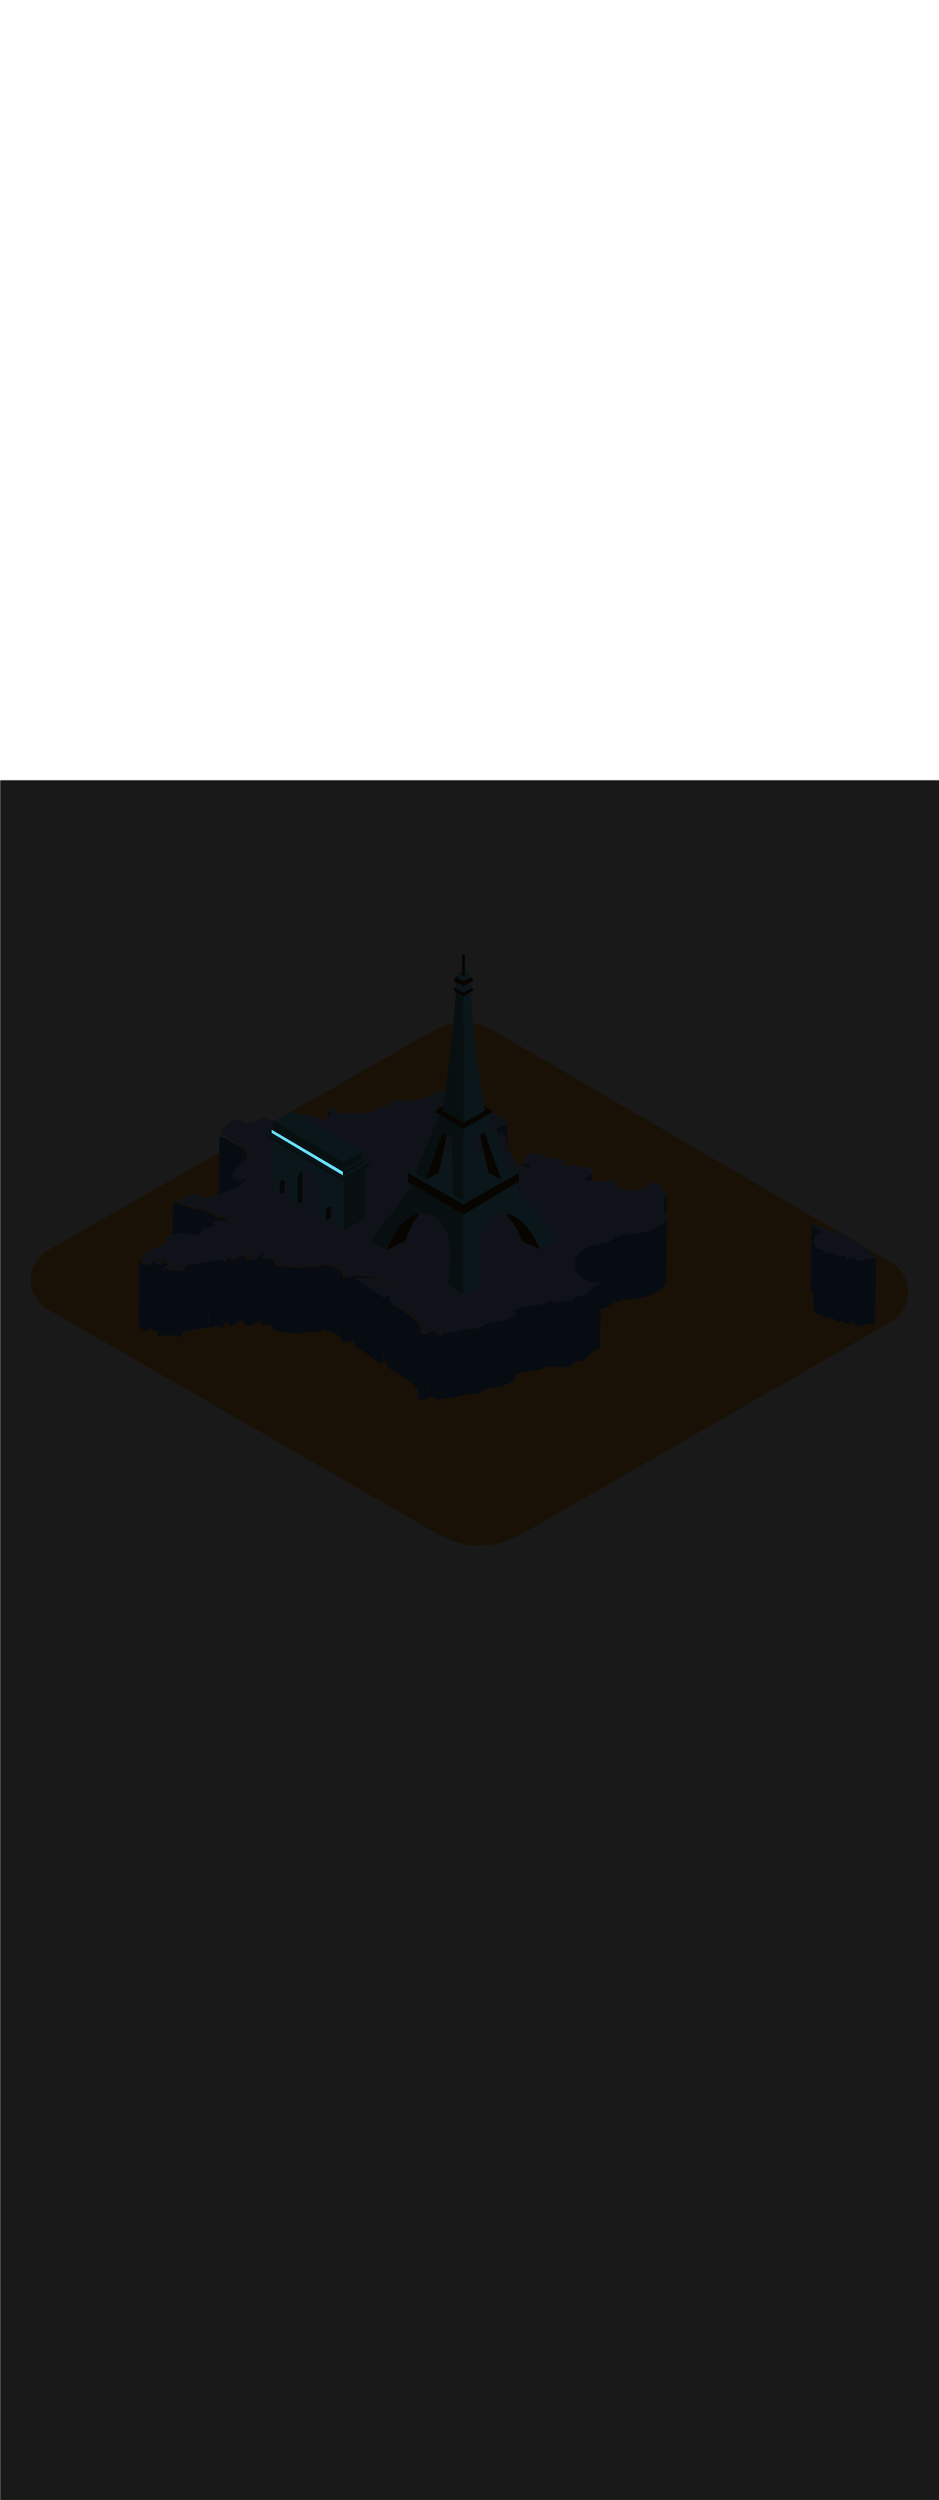 <ns0:svg xmlns:ns0="http://www.w3.org/2000/svg" version="1.1" id="Layer_1" x="0px" y="0px" viewBox="0 0 500 500" style="width: 188px;" xml:space="preserve" data-imageid="paris-93" imageName="Paris" class="illustrations_image"><ns0:defs><ns0:mask id="spotlight-mask"><ns0:rect x="0" y="0" width="100%" height="100%" fill="white" opacity="0.9" /><ns0:polygon style="fill:#68E1FD;" points="144.7,186.1 144.7,187.7 182.6,210.3 182.6,208.4  " fill="black" /><ns0:polygon style="fill:#68E1FD" points="144.7,186.1 144.7,187.7 182.6,210.3 182.6,208.4  " fill="black" /></ns0:mask></ns0:defs><ns0:style type="text/css">
	.st0_paris-93{fill:#FBB03B;}
	.st1_paris-93{fill:#4378C4;}
	.st2_paris-93{fill:#9AC0FF;}
	.st3_paris-93{fill:#4D3706;}
	.st4_paris-93{fill:#68E1FD;}
	.st5_paris-93{opacity:0.51;}
	.st6_paris-93{fill:#344E4F;}
	.st7_paris-93{opacity:0.51;fill:#344E4F;enable-background:new    ;}
</ns0:style>
<ns0:path id="field_paris-93" class="st0_paris-93" d="M25.7,250l204.9-116.6c10.2-5.8,22.7-5.7,32.8,0.2l211.1,123c8.7,5.1,11.7,16.2,6.6,25&#10;&#09;c-1.6,2.8-3.9,5.1-6.7,6.7l-197,113.1c-13.6,7.8-30.3,7.8-43.9,0L25.6,281.7c-8.8-5-11.8-16.1-6.8-24.9&#10;&#09;C20.5,254,22.8,251.6,25.7,250z" />
<ns0:g id="map_paris-93">
	<ns0:path class="st1_paris-93" d="M87.8,246.4l-0.4,34.8c0-0.5-0.4-0.9-0.5-1.2c0-0.1,0-0.1,0-0.2l0.5-34.8c0,0.1,0,0.1,0,0.2&#10;&#09;&#09;C87.4,245.6,87.8,246,87.8,246.4z" />
	<ns0:path class="st1_paris-93" d="M84.2,283.4l0.4-34.8c0,0.2,0.2,0.4,0.6,0.5l-0.4,34.8C84.4,283.7,84.2,283.5,84.2,283.4z" />
	<ns0:path class="st1_paris-93" d="M86.9,255.8l-0.4,34.8c-1.2-0.3-2.4-0.2-3.5,0.3l0.5-34.8C84.6,255.6,85.8,255.5,86.9,255.8z" />
	<ns0:path class="st1_paris-93" d="M83.4,256.1L83,290.9c-0.2,0.1-0.8-0.3-1-0.4l0.5-34.8C82.7,255.8,83.2,256.2,83.4,256.1z" />
	<ns0:path class="st1_paris-93" d="M89.3,258.1l-0.4,34.8c0-0.2-0.1-0.3-0.2-0.4c-0.9-0.6-2-0.7-3.1-0.5l0.5-34.8c1.1-0.3,2.2-0.1,3.1,0.5&#10;&#09;&#09;C89.2,257.8,89.3,257.9,89.3,258.1z" />
	<ns0:path class="st1_paris-93" d="M84.2,293.1l0.4-34.8c0-0.4,0.4-0.7,1.2-1.1L85.5,292C84.6,292.4,84.2,292.7,84.2,293.1z" />
	<ns0:path class="st1_paris-93" d="M82.5,255.6L82,290.4c-1.3,0.7-2.6,1.7-3.7,2.7l0.4-34.8C79.9,257.3,81.1,256.4,82.5,255.6z" />
	<ns0:path class="st1_paris-93" d="M73.7,290.2l0.4-34.8c0,0.2,0.1,0.5,0.3,0.6c1.2,1.1,2.7,1.9,4.4,2.3l-0.5,34.8c-1.6-0.4-3.1-1.1-4.3-2.2&#10;&#09;&#09;C73.8,290.7,73.7,290.5,73.7,290.2z" />
	<ns0:path class="st1_paris-93" d="M84.8,258.7l-0.4,34.8c-1.3,0-2.6-0.4-3.6-1.2l0.5-34.8C82.3,258.3,83.5,258.7,84.8,258.7z" />
	<ns0:path class="st1_paris-93" d="M431.6,271.7l0.5-34.8c0,0.2,0.3,0.5,1,0.9c1.7,1,3.4,1.8,5.2,2.4l-0.4,34.7c-1.8-0.7-3.5-1.5-5.2-2.5&#10;&#09;&#09;C431.9,272.2,431.6,271.9,431.6,271.7z" />
	<ns0:path class="st1_paris-93" d="M433.1,280.3l0.5-34.8c0,1.4,1.1,3,2.2,4.2l-0.5,34.8C434.2,283.3,433.1,281.8,433.1,280.3z" />
	<ns0:path class="st1_paris-93" d="M438.6,250.6l-0.5,34.8c0-0.1,0-0.3-0.1-0.4c-0.3-0.6-1.9-0.9-2.8-0.5l0.5-34.8c0.9-0.4,2.5-0.1,2.8,0.5&#10;&#09;&#09;C438.6,250.4,438.6,250.5,438.6,250.6z" />
	<ns0:path class="st1_paris-93" d="M463.4,251l-0.5,34.8l0,0L463.4,251z" />
	<ns0:path class="st1_paris-93" d="M449,253l-0.5,34.8c-0.3,0-0.7,0.1-1,0.2l0.5-34.8C448.3,253.1,448.7,253,449,253z" />
	<ns0:path class="st1_paris-93" d="M438.1,285.6l0.5-34.8c0,0.2,0.1,0.5,0.3,0.6c1.1,0.6,2.8-0.4,4-0.1c1.5,0.3,1.3,1,2.5,1.6&#10;&#09;&#09;c0.9,0.4,1.8,0.6,2.8,0.4l-0.5,34.7c-0.9,0.2-1.9,0-2.8-0.4c-1-0.6-0.9-1.2-2.5-1.6c-1.2-0.2-2.9,0.8-4,0.1&#10;&#09;&#09;C438.3,286.1,438.1,285.8,438.1,285.6z" />
	<ns0:path class="st1_paris-93" d="M466.5,254.1l-0.5,34.8c0,0.2-0.1,0.3-0.3,0.4c-0.2,0.1-0.4,0.2-0.6,0.2l0.5-34.8c0.2,0,0.4-0.1,0.6-0.2&#10;&#09;&#09;C466.4,254.3,466.5,254.2,466.5,254.1z" />
	<ns0:path class="st1_paris-93" d="M451.1,254.8l-0.5,34.8c-0.4-0.3-0.4-0.7-0.6-1.1c-0.3-0.5-0.9-0.8-1.5-0.7l0.5-34.8c0.6-0.1,1.2,0.2,1.5,0.7&#10;&#09;&#09;C450.8,254.1,450.8,254.5,451.1,254.8z" />
	<ns0:path class="st1_paris-93" d="M455.8,253.6l-0.5,34.8l-4.7,1.1l0.5-34.8L455.8,253.6z" />
	<ns0:path class="st1_paris-93" d="M455.2,290l0.5-34.8c0,0.1,0,0.2,0.1,0.3l-0.5,34.8C455.3,290.2,455.2,290.1,455.2,290z" />
	<ns0:path class="st2_paris-93" d="M432.2,236.7c1-0.2,2-0.2,2.9,0.1c1.6,0.4,3.1,1.1,4.5,1.9c2.9,1.5,6.7,2.2,10.1,3.3c1.7,0.6,3.3,1.4,4.7,2.6&#10;&#09;&#09;c1.5,1.3,3.1,2.4,4.8,3.3c1.9,0.9,4.2,1.9,4.1,3.2c0,0.6,4.3,2.7,2.9,3.3c-0.2,0.1-0.4,0.2-0.6,0.2c-0.5,0-1,0-1.5,0&#10;&#09;&#09;c-2.5-0.1-4.5,1.1-7.1,1.2c-0.4,0-0.8,0-1.2-0.2c-0.1-0.1-0.2-0.3-0.1-0.4c0-0.5,0.1-1,0.1-1.5l-4.7,1.2c-0.4-0.3-0.4-0.7-0.6-1.1&#10;&#09;&#09;c-0.3-0.5-0.9-0.8-1.5-0.7c-0.3,0.1-0.7,0.1-1,0.2c-0.9,0.2-1.9,0-2.7-0.4c-1-0.6-0.9-1.2-2.5-1.6c-1.2-0.2-2.9,0.8-4,0.1&#10;&#09;&#09;c-0.5-0.3-0.2-0.8-0.4-1.1c-0.3-0.6-1.9-0.9-2.8-0.5c-1.2-1.4-2.4-3-2.2-4.5c0.1-0.9,0.9-3.5,2.1-4.1l0.2-0.1&#10;&#09;&#09;c0.8-0.3,1.6-0.6,2.5-0.8c-1.8-0.7-3.5-1.5-5.2-2.4C432,237.2,431.9,236.9,432.2,236.7z" />
	<ns0:path class="st1_paris-93" d="M465.6,254.6l-0.5,34.8c-0.5,0-1,0-1.5,0c-2.5-0.1-4.5,1.1-7.1,1.2c-0.4,0.1-0.8,0-1.2-0.2l0.5-34.8&#10;&#09;&#09;c0.4,0.2,0.8,0.3,1.2,0.2c2.5-0.1,4.5-1.2,7.1-1.2C464.6,254.6,465.1,254.6,465.6,254.6z" />
	<ns0:path class="st1_paris-93" d="M175.8,178l-0.4,34.8c0-0.7-0.3-1.3-0.8-1.8c-0.3-0.2-0.4-0.5-0.5-0.9l0.5-34.8c0.1,0.3,0.2,0.7,0.5,0.9&#10;&#09;&#09;C175.5,176.7,175.7,177.3,175.8,178z" />
	<ns0:path class="st1_paris-93" d="M270.3,182.6l-0.5,34.8c0,0.4-0.3,0.7-0.9,0.9c-0.6,0.3-1.3,0.5-2,0.7c-0.7,0.2-1.4,0.4-2.1,0.8&#10;&#09;&#09;c-0.6,0.3-1,0.7-1,1.2l0.5-34.8c0-0.5,0.4-0.9,1-1.2c0.7-0.3,1.4-0.5,2.1-0.7c0.7-0.2,1.4-0.4,2-0.7&#10;&#09;&#09;C270,183.3,270.3,183,270.3,182.6z" />
	<ns0:path class="st1_paris-93" d="M116.5,222.6l0.5-34.8c0,0.4,0.1,0.9,0.1,1.4l-0.4,34.8C116.6,223.5,116.5,223.1,116.5,222.6z" />
	<ns0:path class="st1_paris-93" d="M269.5,192.6l-0.5,34.8c0,0.5-0.1,0.9-0.2,1.4c0,0.2-0.1,0.3-0.1,0.5l0.5-34.8c0-0.2,0-0.3,0.1-0.5&#10;&#09;&#09;C269.4,193.6,269.5,193.1,269.5,192.6z" />
	<ns0:path class="st1_paris-93" d="M116.5,224.1l0.4-34.8c0,0.1,0.2,0.2,0.4,0.3c5.7,1.4,7.1,4.7,12.2,6.2l-0.4,34.8c-5.1-1.5-6.6-4.8-12.2-6.2&#10;&#09;&#09;C116.7,224.3,116.5,224.2,116.5,224.1z" />
	<ns0:path class="st1_paris-93" d="M131.4,200.2L131,235c0-0.1,0-0.3,0-0.4c-0.4-1.4-1-2.7-1.7-4l0.4-34.8c0.7,1.3,1.3,2.6,1.7,3.9&#10;&#09;&#09;C131.4,199.9,131.4,200.1,131.4,200.2z" />
	<ns0:path class="st1_paris-93" d="M299.8,202.7l-0.5,34.8c0,0.5-0.6,1.1-0.6,1.6l0.5-34.8C299.2,203.8,299.8,203.2,299.8,202.7z" />
	<ns0:path class="st1_paris-93" d="M282.5,205.7l-0.5,34.8c0-0.2-0.2-0.5-0.8-0.9c-0.6-0.3-1.1-0.6-1.7-0.8c-0.6-0.3-0.9-0.9-0.9-1.5l0.5-34.8&#10;&#09;&#09;c0,0.6,0.3,1.2,0.9,1.5c0.6,0.2,1.2,0.5,1.7,0.8C282.3,205.2,282.5,205.5,282.5,205.7z" />
	<ns0:path class="st1_paris-93" d="M315.4,208.5l-0.5,34.8c0,1.8-3.5,2.3-3.8,3.7v0.1l0.5-34.8v-0.1C311.8,210.9,315.3,210.3,315.4,208.5z" />
	<ns0:path class="st1_paris-93" d="M130,212.5l-0.5,34.8c-0.6,0.1-0.9,0.2-1.3,0.3l0.4-34.8C129.1,212.6,129.6,212.5,130,212.5z" />
	<ns0:path class="st1_paris-93" d="M122.4,245.7l0.4-34.8c0.2,1,1,1.8,2,2.2c1.3,0.3,2.6,0.2,3.8-0.3l-0.4,34.8c-1.2,0.5-2.6,0.7-3.8,0.3&#10;&#09;&#09;C123.4,247.5,122.7,246.7,122.4,245.7z" />
	<ns0:path class="st1_paris-93" d="M110.4,257.8l0.4-34.8c0,0.1,0.1,0.3,0.3,0.4l-0.4,34.8C110.5,258.1,110.4,257.9,110.4,257.8z" />
	<ns0:path class="st1_paris-93" d="M352.6,262.3l0.5-34.8c0.1-2.9,0.7-5.7,1.9-8.3l-0.4,34.8C353.3,256.6,352.6,259.4,352.6,262.3z" />
	<ns0:path class="st1_paris-93" d="M120.6,233.3l-0.5,34.8c-1.2-0.3-2.4-0.4-3.7-0.6c-0.7-0.1-1.3-0.2-1.9-0.4c-0.5-0.3-0.9-0.6-1.3-1&#10;&#09;&#09;c-0.6-0.5-1.3-0.8-2-1.1c-4.5-2.3-9.4-2.1-14.1-3.9c-1.7-0.6-2.9-1.7-5.6-1.5l0.5-34.7c2.7-0.2,3.8,0.9,5.6,1.5&#10;&#09;&#09;c4.7,1.7,9.6,1.6,14.1,3.9c0.7,0.3,1.4,0.7,2,1.1c0.4,0.4,0.8,0.7,1.3,1c0.6,0.2,1.3,0.4,1.9,0.4&#10;&#09;&#09;C118.2,232.9,119.4,233.1,120.6,233.3z" />
	<ns0:path class="st1_paris-93" d="M112.1,271.2l0.4-34.8c0,0.1,0,0.1,0,0.2c0.2,0.4,0.7,0.7,1.2,1.1l-0.4,34.8c-0.6-0.3-1.1-0.7-1.2-1.1&#10;&#09;&#09;C112.1,271.3,112.1,271.2,112.1,271.2z" />
	<ns0:path class="st1_paris-93" d="M328.3,241.3l-0.5,34.8c0-0.1-0.1-0.3-0.2-0.4l0.5-34.8C328.2,241,328.3,241.1,328.3,241.3z" />
	<ns0:path class="st1_paris-93" d="M328.1,241l-0.4,34.8c0,0.7-3.2,3.9-3.9,4.4l0.5-34.8C325,244.9,328.1,241.7,328.1,241z" />
	<ns0:path class="st1_paris-93" d="M327.5,277.1l0.5-34.8c0,0.3,0.2,0.6,0.7,0.7l-0.5,34.8C327.7,277.7,327.5,277.4,327.5,277.1z" />
	<ns0:path class="st1_paris-93" d="M355.2,232.4l-0.5,34.8c0,1.8-4.1,4.7-5.4,5.5c-0.4,0.2-0.8,0.5-1.2,0.7c-0.8,0.4-1.6,0.7-2.5,0.9&#10;&#09;&#09;c-3.3,1-6.7,1.7-10.2,2.1c-1.7,0.1-3.7-0.2-4.9,0.4c-0.5,0.2-0.9,0.6-1.3,0.8c-0.3,0.2-0.8,0.2-1.1,0.2l0.5-34.8&#10;&#09;&#09;c0.4,0.1,0.8,0,1.1-0.2c0.5-0.2,0.9-0.6,1.3-0.8c1.2-0.6,3.2-0.3,4.9-0.4c3.4-0.4,6.8-1.1,10.2-2.1c0.8-0.2,1.7-0.5,2.5-0.9&#10;&#09;&#09;c0.4-0.2,0.8-0.4,1.2-0.7C351.1,237.2,355.1,234.2,355.2,232.4z" />
	<ns0:path class="st1_paris-93" d="M123.4,254.1l-0.4,34.8c0-0.2-0.1-0.4-0.2-0.5l0.5-34.8C123.4,253.8,123.4,253.9,123.4,254.1z" />
	<ns0:path class="st1_paris-93" d="M142.1,251.7l-0.4,34.8c-1.1-0.1-2.1,0.1-3.1,0.6c-0.4,0.2-0.7,0.4-1,0.6c-0.7,0.7-1.6,1.4-2.4,1.9l0.4-34.8&#10;&#09;&#09;c0.9-0.5,1.7-1.2,2.4-1.9c0.3-0.2,0.6-0.5,1-0.6C140,251.8,141.1,251.6,142.1,251.7z" />
	<ns0:path class="st1_paris-93" d="M135.6,254.8l-0.4,34.8c-1.7,0.7-4.1,0.7-4.8-0.1c-0.4-0.5,0-1.2-0.8-1.6c-0.8-0.3-1.7-0.2-2.5,0.1l0.4-34.8&#10;&#09;&#09;c0.8-0.3,1.7-0.3,2.4-0.1c0.8,0.4,0.4,1.1,0.9,1.6C131.5,255.5,133.9,255.5,135.6,254.8z" />
	<ns0:path class="st1_paris-93" d="M127.5,253.2L127,288c-0.4,0.2-0.9,0.5-1.2,0.9c-0.4,0.3-0.8,0.6-1.2,0.9c-0.8,0.4-1.8,0.5-2.7,0.2l0.4-34.8&#10;&#09;&#09;c0.9,0.2,1.9,0.2,2.7-0.2c0.4-0.2,0.9-0.5,1.2-0.9C126.6,253.7,127,253.4,127.5,253.2z" />
	<ns0:path class="st1_paris-93" d="M305.2,292.8l0.5-34.8c-0.1-3.9,2.2-7.5,5.9-8.9c1.2-0.6,2.4-1.1,3.7-1.5c2.8-0.9,6.1-0.8,9-2.2l-0.5,34.8&#10;&#09;&#09;c-2.8,1.5-6.2,1.4-9,2.2c-1.3,0.4-2.5,0.9-3.7,1.5C307.4,285.3,305.1,288.9,305.2,292.8z" />
	<ns0:path class="st1_paris-93" d="M118.4,291l0.4-34.8c0-0.3,0.2-0.7,0.4-0.9c0.4-0.4,0.9-0.8,1.4-1.1c0.8-0.4,1.6-0.6,2.4-0.7l-0.4,34.8&#10;&#09;&#09;c-0.9,0.1-1.7,0.3-2.4,0.7c-0.5,0.3-1,0.6-1.4,1.1C118.6,290.4,118.5,290.7,118.4,291z" />
	<ns0:path class="st1_paris-93" d="M114.9,255.4l-0.4,34.8c-0.1,0.3-0.4,0.5-0.6,0.6c-0.8,0.4-1.7,0.5-2.6,0.3l0.4-34.8c0.9,0.2,1.8,0,2.6-0.3&#10;&#09;&#09;C114.5,255.8,114.7,255.6,114.9,255.4z" />
	<ns0:path class="st1_paris-93" d="M119.6,257.4l-0.4,34.8c-1.5-0.8-3.1-1.4-4.7-2l0.4-34.8C116.5,255.9,118,256.6,119.6,257.4z" />
	<ns0:path class="st1_paris-93" d="M138.4,288.5l0.4-34.8c0,0.2,0.1,0.5,0.2,0.7c0.2,0.3,0.5,0.5,0.9,0.6c1.2,0.3,2.6-0.3,3.9-0.1&#10;&#09;&#09;c2.4,0.3,1.3,2.2,3.1,3c2,0.8,11.5,1.8,14,1.6c1.7-0.1,3.3-0.5,5-0.6c1.2-0.1,2.6,0,3.9-0.2c0.7-0.1,1.3-0.2,1.9-0.5&#10;&#09;&#09;c0.3-0.1,0.6-0.4,0.8-0.7l-0.5,34.8c-0.1,0.3-0.4,0.6-0.7,0.7c-0.6,0.3-1.2,0.5-1.9,0.5c-1.2,0.2-2.6,0.1-3.9,0.2&#10;&#09;&#09;c-1.7,0.1-3.3,0.5-5,0.6c-2.5,0.2-12.1-0.8-14.1-1.6c-1.8-0.7-0.8-2.6-3.1-3c-1.2-0.2-2.7,0.4-3.8,0.1c-0.4-0.1-0.7-0.3-0.9-0.6&#10;&#09;&#09;C138.4,289,138.4,288.7,138.4,288.5z" />
	<ns0:path class="st1_paris-93" d="M180.1,260.4l-0.5,34.8c0-0.8-6.5-2.6-7.6-3.1l0.5-34.8C173.6,257.9,180.1,259.6,180.1,260.4z" />
	<ns0:path class="st1_paris-93" d="M182.6,263l-0.4,34.8c-0.3-0.9-0.9-1.7-1.7-2.1c-0.3-0.1-0.8-0.3-0.8-0.4l0.5-34.8c0,0.1,0.5,0.3,0.8,0.4&#10;&#09;&#09;C181.7,261.3,182.4,262.1,182.6,263z" />
	<ns0:path class="st1_paris-93" d="M111.6,256.3l-0.5,34.7c-1.7,0.4-3.4,0.8-5.1,1c-2.3,0.4-4.7,0.8-7,1.2c-0.3,0.1-0.7,0.2-1,0.3&#10;&#09;&#09;c-0.5,0.3-0.9,0.7-1.1,1.3c-0.1,0.5-0.5,1-0.9,1.2c-0.2,0.1-0.5,0.2-0.7,0.2c-1.6,0.3-3-0.7-4.7-0.9c-2.3-0.4-4.6,0.8-6.9,0.4&#10;&#09;&#09;l0.4-34.8c2.3,0.3,4.7-0.8,6.9-0.4c1.7,0.2,3.1,1.2,4.7,0.9c0.2,0,0.5-0.1,0.7-0.2c0.5-0.2,0.9-0.7,1-1.2c0.1-0.6,0.5-1,1-1.3&#10;&#09;&#09;c0.3-0.1,0.7-0.3,1-0.3c2.3-0.4,4.7-0.8,7-1.2C108.3,257,109.9,256.7,111.6,256.3z" />
	<ns0:path class="st1_paris-93" d="M181.9,298.4l0.4-34.8c0,0.3,0.3,0.5,0.8,0.7c0.7,0.2,1.4,0.2,2.1-0.1c3.6-1,11-0.4,14.2,0.8&#10;&#09;&#09;c2.2,0.8,4.2,2,6.9,2.1c1,0,1.8,0,2.2,0.6l-0.4,34.8c-0.5-0.5-1.2-0.6-2.2-0.6c-2.7,0-4.6-1.3-6.9-2.1c-3.2-1.1-10.7-1.8-14.2-0.8&#10;&#09;&#09;c-0.7,0.3-1.4,0.3-2.1,0.1C182.2,298.9,181.9,298.7,181.9,298.4z" />
	<ns0:path class="st1_paris-93" d="M314.4,305.2l0.5-34.8c0-0.5,0.4-0.9,1-1.2c0.6-0.3,1.2-0.5,1.8-0.7c0.3-0.1,0.6-0.2,0.9-0.4&#10;&#09;&#09;c0.5-0.2,0.9-0.5,1.4-0.7l-0.5,34.8c-0.5,0.2-0.9,0.5-1.4,0.7c-0.3,0.2-0.6,0.3-0.9,0.4c-0.6,0.2-1.2,0.4-1.8,0.7&#10;&#09;&#09;C314.8,304.4,314.4,304.7,314.4,305.2z" />
	<ns0:path class="st1_paris-93" d="M314.9,270.8l-0.5,34.8c0,0.1-0.2,0.3-0.4,0.4c-0.6,0.2-1.1,0.7-1.4,1.2l0.5-34.8c0.3-0.5,0.8-1,1.4-1.2&#10;&#09;&#09;C314.7,271.1,314.9,270.9,314.9,270.8z" />
	<ns0:path class="st1_paris-93" d="M313.1,272.4l-0.5,34.8c-0.3,0.5-0.8,1-1.3,1.2l0.5-34.8C312.3,273.4,312.8,273,313.1,272.4z" />
	<ns0:path class="st1_paris-93" d="M206.9,274.6l-0.4,34.8c-0.7-0.4-1.5-0.4-2.2,0l0.5-34.8C205.4,274.3,206.2,274.3,206.9,274.6z" />
	<ns0:path class="st1_paris-93" d="M207,274.9l-0.4,34.8c0-0.1,0-0.2-0.1-0.3l0.4-34.8C207,274.7,207,274.8,207,274.9z" />
	<ns0:path class="st1_paris-93" d="M203.7,310.4l0.4-34.8c0-0.4,0.2-0.8,0.5-1l-0.4,34.8C203.9,309.6,203.7,310,203.7,310.4z" />
	<ns0:path class="st1_paris-93" d="M311.8,273.6l-0.5,34.8c-1.8,0.7-4.4,0.8-5.8,1.5c-0.4,0.2-0.7,0.4-0.9,0.8c-0.2,0.4-0.1,0.8-0.6,1l0.5-34.8&#10;&#09;&#09;c0.5-0.3,0.5-0.7,0.6-1c0.2-0.3,0.5-0.6,0.9-0.8C307.4,274.5,310,274.4,311.8,273.6z" />
	<ns0:path class="st1_paris-93" d="M188.6,299.8L189,265c0,1.9,3.7,3.2,5.7,4.6c3,2,5.8,4.6,9.4,6.4l-0.5,34.8c-3.7-1.7-6.4-4.3-9.4-6.4&#10;&#09;&#09;C192.2,303,188.6,301.6,188.6,299.8z" />
	<ns0:path class="st1_paris-93" d="M304.4,277l-0.4,34.8c-0.4,0.1-0.8,0.2-1.1,0.2l-6.9,0.7l0.5-34.8l6.9-0.7C303.7,277.2,304.1,277.1,304.4,277z&#10;&#09;&#09;" />
	<ns0:path class="st1_paris-93" d="M296.4,277.9l-0.4,34.8c-1.6-1-3.6-1.2-5.3-0.5l0.5-34.8C292.9,276.8,294.8,276.9,296.4,277.9z" />
	<ns0:path class="st1_paris-93" d="M291.1,277.4l-0.5,34.8c-0.3,0.2-0.7,0.4-1,0.6l0.5-34.8C290.4,277.8,290.8,277.6,291.1,277.4z" />
	<ns0:path class="st1_paris-93" d="M290.1,278l-0.5,34.8c-0.3,0.2-0.6,0.4-0.9,0.5c-0.2,0.1-0.5,0.2-0.7,0.3l0.5-34.8c0.3-0.1,0.5-0.2,0.7-0.3&#10;&#09;&#09;C289.5,278.4,289.8,278.2,290.1,278z" />
	<ns0:path class="st1_paris-93" d="M272.6,317.2l0.5-34.8c0-0.3,0.3-0.5,0.7-0.7c0.4-0.2,0.8-0.3,1.2-0.4c3.6-1,7.3-1.7,11-2.1&#10;&#09;&#09;c0.8-0.1,1.6-0.2,2.5-0.4l-0.4,34.8c-0.8,0.2-1.6,0.3-2.5,0.4c-3.7,0.4-7.4,1.1-11,2.1c-0.4,0.1-0.8,0.2-1.2,0.4&#10;&#09;&#09;C273,316.6,272.7,316.9,272.6,317.2z" />
	<ns0:path class="st1_paris-93" d="M224.1,292.2l-0.5,34.8l0,0c-0.1-4.4-9.8-9.8-15-13.2c-1.2-0.8-2.7-1.8-2.6-2.8l0.5-34.8c0,1,1.4,2,2.6,2.8&#10;&#09;&#09;C214.3,282.4,224,287.7,224.1,292.2L224.1,292.2z" />
	<ns0:path class="st1_paris-93" d="M234.9,328.9l0.4-34.8c0-0.1,0-0.2,0-0.3l-0.4,34.8C234.9,328.7,234.9,328.8,234.9,328.9z" />
	<ns0:path class="st1_paris-93" d="M227.7,294.6l-0.5,34.7c-1.5,0.4-3.1,0.4-4.5-0.1l0.4-34.8C224.6,294.9,226.2,295,227.7,294.6z" />
	<ns0:path class="st1_paris-93" d="M274.8,283.8l-0.5,34.8c0,0.2-0.3,0.5-0.5,0.7c-0.8,0.6-1.7,1.2-2.6,1.6c-2.2,1.1-4.6,1.8-7,2.1&#10;&#09;&#09;c-2,0.2-4,0.6-5.9,1.1c-0.2,0.1-0.5,0.2-0.7,0.3c-0.4,0.2-0.8,0.5-1.2,0.8c-0.4,0.3-0.8,0.6-1.2,0.8c-0.3,0.1-0.5,0.2-0.8,0.3&#10;&#09;&#09;c-1.6,0.4-3.3,0.5-4.9,0.5c-3.4,0.1-11.5,3.3-14.4,1.8l0.4-34.8c2.8,1.5,10.9-1.7,14.4-1.8c1.6,0,3.3-0.1,4.9-0.5&#10;&#09;&#09;c0.3-0.1,0.5-0.2,0.8-0.3c0.4-0.2,0.8-0.5,1.2-0.8c0.4-0.3,0.8-0.6,1.2-0.8c0.2-0.1,0.5-0.2,0.7-0.3c1.9-0.5,3.9-0.9,5.9-1.1&#10;&#09;&#09;c2.4-0.4,4.8-1.1,7-2.1c0.9-0.4,1.8-1,2.6-1.6C274.5,284.3,274.8,284,274.8,283.8z" />
	<ns0:path class="st1_paris-93" d="M235.4,294.6l-0.4,34.8c0,0.4,0,0.8-0.4,1s-0.8,0-1.6-0.5c-0.4-0.3-0.8-0.8-1.1-1.2c-0.5-0.5-1.3-0.8-2-0.8&#10;&#09;&#09;c-0.3,0-0.6,0.1-0.9,0.2c-0.3,0.2-0.5,0.4-0.8,0.6c-0.2,0.2-0.5,0.4-0.8,0.6l0.4-34.7c0.3-0.2,0.6-0.3,0.8-0.6&#10;&#09;&#09;c0.2-0.2,0.5-0.4,0.8-0.6c0.3-0.1,0.6-0.2,0.9-0.2c0.7,0,1.5,0.2,2,0.8c0.3,0.5,0.7,0.9,1.1,1.2c0.8,0.5,1.3,0.6,1.6,0.5&#10;&#09;&#09;S235.4,295,235.4,294.6z" />
	<ns0:path class="st2_paris-93" d="M122.8,181.5c1.2-0.6,2.5-0.8,3.8-0.7c1,0.2,2,0.5,3,1c2,0.7,5.1,0.9,6.7,0.1c0.2-0.1,0.4-0.2,0.5-0.3&#10;&#09;&#09;c0.6-0.5,0.6-1.2,1.4-1.6c1.3-0.4,2.7-0.3,4,0.2c1.1,0.5,2.3,0.8,3.6,0.9c1.4-0.1,2.7-0.4,3.9-1c1.3-0.5,2.7-0.7,4.1-0.4&#10;&#09;&#09;c0.5,0.3,1.1,0.5,1.7,0.6c0.5,0.1,1.1,0,1.6-0.3c0.5-0.3,1-0.6,1.4-1c2.2-1.1,4.8-1.3,7.2-0.6c2.5,0.9,5.7,3,8.3,1.6&#10;&#09;&#09;c0.4-0.2,0.8-0.5,1.1-0.8c0.8-0.9,0.8-2.2-0.1-3c0,0-0.1-0.1-0.1-0.1c-0.3-0.4-0.8-0.9-0.3-1.2c0.9-0.4,1.9-0.3,2.8,0.1&#10;&#09;&#09;c0.6,0.4,1.2,0.9,1.8,1.4c2.8,1.9,14.6,0.9,18.1,0.1c0.4-0.1,0.8-0.2,1.2-0.4c0.5-0.3,1-0.6,1.5-0.9c0.5-0.3,0.9-0.7,1.4-0.9&#10;&#09;&#09;c0.6-0.3,1.2-0.5,1.9-0.5c1,0.1,2.1,0,3.1-0.3c0.3-0.2,0.6-0.5,0.7-0.9c0.3-0.6,0.7-1,1.3-1.2c0.6-0.3,1.3-0.5,2-0.7&#10;&#09;&#09;c2-0.4,4.1-0.5,6.1-0.4c1.7,0.1,3.6,1,5.3,0.5c0.4-0.1,0.8-0.3,1.1-0.6c0.2-0.1,0.4-0.3,0.7-0.4c1-0.4,2-0.6,3.1-0.7&#10;&#09;&#09;c0.6-0.1,1.2-0.3,1.7-0.6c0.8-0.4,1.6-1,2.2-1.8c0.2-0.2,0.4-0.4,0.6-0.6c1.4-0.5,3,0.2,4.3,0c0.8-0.1,1.5-0.3,2.2-0.7&#10;&#09;&#09;c0.7-0.4,1.4-0.8,2-1.2c0.3-0.2,0.6-0.3,0.9-0.5c1.1-0.5,2.3-0.9,3.5-1.1c1.2-0.2,2.2-0.1,2.7,0.6c2.1,2.8,2.7,5.7,5.6,8.4&#10;&#09;&#09;c4.2,3.9,11.1,5.8,16.2,9.1c2.3,1.5,2,2.3,0.9,2.8c-0.6,0.3-1.3,0.5-2,0.7c-0.7,0.2-1.4,0.4-2.1,0.7c-0.6,0.3-1,0.7-1,1.2&#10;&#09;&#09;c0.2,0.7,0.6,1.3,1.1,1.8c0.2-0.1,0.3-0.2,0.5-0.3c0.4-0.2,0.8-0.3,1.2-0.4c1.9,1.7,2.7,4.3,2.2,6.7c-0.4,1.6,1,2.1,2.3,3.4&#10;&#09;&#09;c0.9,1,0.8,2.1,1,3.2c0.8,2.3,2.7,4.1,5,4.9c1.2,0.5,3.9,0.9,4.7,0.5c0.4-0.2,0.3-0.6-0.6-1.2c-0.6-0.3-1.1-0.6-1.7-0.8&#10;&#09;&#09;c-1.9-1-0.7-3.7,1.7-4.9c1.1-0.5,2.3-0.7,3.4-0.5c0.8,0.2,1.6,0.5,2.4,0.9c2.6,1.3,5.5,2,8.4,2.1c1.4,0,3.2,0,3.8,0.7&#10;&#09;&#09;s-1.1,1.8-0.2,2.5s3,0.3,4.6,0.3s3.2,0.7,4.9,0.9c1.3,0,2.5,0.1,3.8,0.3c1.6,0.3,2.6,1.2,2.6,2.1c0.2,1.9-3.5,2.4-3.8,3.8&#10;&#09;&#09;c-0.2,1.2,4,1.2,5.4,1.4c2.3,0.4,3.4,0.5,4.5,0c0.3-0.1,0.6-0.3,0.8-0.6c0.5-0.2,1-0.2,1.5-0.2c3.8,0.8,2.7,0.8,3.8,2.4&#10;&#09;&#09;c0.9,1.6,2.5,2.7,4.3,2.9c2.2,0.4,4.4,0.4,6.5,0c1.9-0.3,3.8-0.8,5.6-1.5c1.2-0.7,1.3-1.6,2.5-2.1c0.3-0.2,0.7-0.3,1.1-0.3&#10;&#09;&#09;c1.3-0.2,2.6,0.2,3.6,1.1c0.6,0.7,0.6,1.5,1,2.3c0.6,1,1.8,1.6,3,1.6c-1.8,3.7-2.3,7.9-1.6,11.9c5.1,0.8-1.8,5.8-3.5,6.9&#10;&#09;&#09;c-0.4,0.2-0.8,0.5-1.2,0.7c-0.8,0.4-1.6,0.7-2.5,0.9c-3.3,1-6.7,1.7-10.2,2.1c-1.7,0.1-3.7-0.2-4.9,0.4c-0.5,0.2-0.9,0.6-1.3,0.8&#10;&#09;&#09;c-0.3,0.2-0.8,0.2-1.1,0.2c-0.7-0.1-0.8-0.6-0.6-1s0.5-0.8,0.1-1.1c0.4,0.4-3.1,4-3.9,4.5c-2.8,1.4-6.2,1.4-9,2.2&#10;&#09;&#09;c-1.3,0.4-2.5,0.9-3.7,1.5c-1.4,0.6-2.7,1.6-3.8,2.8c-2.1,2.7-2.8,6.9-1.2,9.8c1.1,1.9,6,5.6,10.7,5.5c1,0,1.9,0.1,2.8,0.4&#10;&#09;&#09;c-0.5,0.2-0.9,0.5-1.4,0.7c-0.3,0.1-0.6,0.3-0.9,0.4c-0.6,0.2-1.2,0.4-1.8,0.7c-0.7,0.4-1.2,0.8-1,1.5c0,0.1-0.2,0.3-0.4,0.4&#10;&#09;&#09;c-0.6,0.3-1.1,0.7-1.4,1.2c-0.3,0.5-0.8,1-1.3,1.2c-1.8,0.8-4.4,0.9-5.8,1.5c-0.4,0.2-0.7,0.4-0.9,0.8c-0.2,0.4-0.1,0.8-0.6,1&#10;&#09;&#09;c-0.4,0.1-0.8,0.2-1.1,0.2l-6.9,0.7c-1.6-1-3.6-1.2-5.3-0.5c-0.3,0.2-0.7,0.4-1,0.6c-0.3,0.2-0.6,0.4-0.9,0.5&#10;&#09;&#09;c-0.2,0.1-0.5,0.2-0.7,0.3c-0.8,0.2-1.6,0.4-2.5,0.4c-3.7,0.4-7.4,1.1-11,2c-0.4,0.1-0.8,0.3-1.2,0.4c-0.6,0.3-1,0.7-0.6,1&#10;&#09;&#09;s1.1,0.5,1.4,0.8s0,0.7-0.4,1c-0.8,0.6-1.7,1.2-2.6,1.6c-2.2,1.1-4.6,1.8-7,2.1c-2,0.2-4,0.5-5.9,1c-0.2,0.1-0.5,0.2-0.7,0.3&#10;&#09;&#09;c-0.4,0.2-0.8,0.5-1.2,0.8c-0.4,0.3-0.8,0.6-1.2,0.8c-0.3,0.1-0.5,0.2-0.8,0.3c-1.6,0.4-3.3,0.5-4.9,0.5&#10;&#09;&#09;c-3.4,0.1-11.5,3.3-14.4,1.8c-0.1,0.2,0.2,1.5-0.4,1.7c-0.3,0.1-0.8,0-1.6-0.5c-0.4-0.3-0.8-0.8-1.1-1.2c-0.5-0.5-1.3-0.8-2-0.8&#10;&#09;&#09;c-0.3,0-0.6,0.1-0.9,0.2c-0.3,0.2-0.5,0.3-0.8,0.6c-0.2,0.2-0.5,0.4-0.8,0.6c-1.5,0.4-3.1,0.4-4.5-0.1c0.6-0.2,0.9-2,0.9-2.2&#10;&#09;&#09;c-0.1-4.4-9.8-9.8-15-13.2c-1.5-1-3.2-2.2-2.4-3.4c0.2-0.3,0.6-0.7,0.3-1c-0.7-0.4-1.5-0.4-2.2,0c-0.4,0.3-0.6,0.9-0.5,1.4&#10;&#09;&#09;c-3.7-1.7-6.4-4.3-9.4-6.4c-2.2-1.5-6.2-2.9-5.7-4.9c2.2,1.2,4.6,0.4,6.8,0.5c1.7,0,3.4,0.3,5,0.9c1,0.5,2,0.9,3,1.2&#10;&#09;&#09;c0.6,0.1,1.2,0.2,1.9,0.2c0.3,0.1,0.6,0.1,0.8,0.2c0.7,0.2,1.4,0.2,2.1,0c-0.5-0.5-1.2-0.5-2.2-0.6c-2.7,0-4.7-1.3-6.9-2.1&#10;&#09;&#09;c-3.2-1.1-10.7-1.8-14.2-0.8c-0.7,0.3-1.4,0.3-2.1,0.1c-0.7-0.3-1.1-0.6-0.6-1.1s-0.9-2-1.6-2.3c-0.3-0.1-0.8-0.3-0.8-0.4&#10;&#09;&#09;c0.4-0.8-6.4-2.6-7.6-3.2c-0.1,0.3-0.4,0.6-0.7,0.7c-0.6,0.3-1.3,0.4-1.9,0.5c-1.2,0.2-2.6,0.1-3.9,0.2c-1.7,0.1-3.3,0.5-5,0.6&#10;&#09;&#09;c-2.5,0.2-12.1-0.8-14.1-1.6c-1.8-0.7-0.8-2.6-3.1-3c-1.2-0.2-2.7,0.4-3.8,0.1c-0.4-0.1-0.7-0.3-0.9-0.6c-0.6-0.8,0-1.6,1.1-2.2&#10;&#09;&#09;c0.6-0.3,1.3-0.5,2-0.5c-1.1-0.1-2.1,0.1-3.1,0.6c-0.4,0.2-0.7,0.4-1,0.6c-0.7,0.7-1.6,1.4-2.4,1.9c-1.7,0.7-4.1,0.7-4.8-0.1&#10;&#09;&#09;c-0.4-0.5,0-1.2-0.8-1.6c-0.8-0.3-1.7-0.3-2.4,0.1c-0.4,0.2-0.9,0.5-1.2,0.9c-0.4,0.3-0.8,0.6-1.2,0.9c-0.8,0.4-1.8,0.5-2.7,0.2&#10;&#09;&#09;c1.3-0.3,1.1-1.3,0.9-1.5c-0.9,0.1-1.7,0.3-2.4,0.7c-0.5,0.3-1,0.6-1.4,1.1c-0.5,0.5-0.5,1.2-0.1,1.7c0,0,0,0,0,0&#10;&#09;&#09;c0.1,0.1,0.2,0.2,0.4,0.3c-1.6-0.9-3.4-1.6-5.1-2.2c-0.1,0.3-0.4,0.5-0.6,0.6c-0.8,0.4-1.7,0.5-2.6,0.3c-1.7,0.4-3.4,0.8-5.1,1&#10;&#09;&#09;c-2.3,0.4-4.7,0.8-7,1.2c-0.3,0.1-0.7,0.2-1,0.3c-0.5,0.3-0.9,0.7-1,1.3c-0.1,0.5-0.5,1-1,1.2c-0.2,0.1-0.5,0.2-0.7,0.2&#10;&#09;&#09;c-1.6,0.3-3-0.7-4.7-0.9c-2.3-0.4-4.6,0.8-6.9,0.4l4.6-2.6c0.2-0.1,0.4-0.2,0.5-0.4c0.1-0.1,0-0.3-0.2-0.5c-0.9-0.6-2-0.7-3.1-0.5&#10;&#09;&#09;c-1.2,0.5-1.5,1.1-1.1,1.5c-1.3,0-2.6-0.4-3.6-1.2l5.7-1.8c-1.2-0.3-2.4-0.2-3.5,0.3c-0.2,0.1-0.8-0.3-1-0.4&#10;&#09;&#09;c-1.3,0.8-2.6,1.7-3.7,2.7c-1.6-0.3-3.2-1.1-4.4-2.2c-1.7-1.4,4-4.8,5.5-5.8c0.2-0.1,0.5-0.3,0.7-0.4c1.4-0.7,3-1,4.6-0.8&#10;&#09;&#09;c-0.9-0.1-0.7-0.8,0-1.1c0.9-0.3,1.7-0.5,2.2-0.7c0.8-0.9,0-1.4-0.2-2s0.6-1.2,1.5-1.8c1.2-0.5,1.9-0.8,2.6-1.1&#10;&#09;&#09;c0.4-0.2,0.8-0.4,1.1-0.7c3.9,0.4,7.9,0.8,11.8,1.2c0.3,0.1,0.6,0.1,0.9,0c1-1.2,0.5-2.2,1.2-3.1c0.2-0.2,0.4-0.4,0.7-0.5&#10;&#09;&#09;c0.6-0.3,1.2-0.4,1.9-0.4c0.6,0.1,1.2,0.1,1.7,0.1c0.5-0.2,1-0.4,1.3-0.8c0.5-0.4,1.1-0.5,1.7-0.4c-0.6-0.3-1.1-0.7-1.2-1.1&#10;&#09;&#09;s0.1-0.6,0.4-0.8c0.6-0.1,1.2-0.2,1.7-0.1c1.4,0.1,2.8-0.2,4.1-0.8c0.7-0.3,1.3-0.8,1.7-1.5c-1.2-0.2-2.4-0.4-3.7-0.6&#10;&#09;&#09;c-0.7-0.1-1.3-0.2-1.9-0.4c-0.5-0.3-0.9-0.6-1.3-1c-0.6-0.5-1.3-0.8-2-1.1c-4.5-2.3-9.4-2.1-14.1-3.9c-1.7-0.6-2.9-1.7-5.6-1.5&#10;&#09;&#09;c0.6-0.5,1.3-0.9,2-1c1-0.2,2.1-0.3,3.1-0.6c0.4-0.1,0.7-0.2,1.1-0.3c0.4-0.2,0.8-0.5,1.1-0.9c0.3-0.4,0.7-0.8,1.1-1&#10;&#09;&#09;c0.8-0.4,1.8-0.5,2.7-0.2c0.3,0.1,0.6,0.3,0.8,0.5c1.6,1.2,4.6,1.7,7.3,2.1c-0.7-0.4-0.2-0.9,0.6-1.2c0.2-0.1,0.5-0.2,0.7-0.3&#10;&#09;&#09;c5-1.7,10.3-3.3,14.4-5.3c1.1-1.1,1.9-2.3,2.8-3.4c0.1-0.2,0.1-0.4,0.2-0.7c-0.6,0.1-0.9,0.2-1.3,0.4c-1.2,0.5-2.6,0.6-3.8,0.3&#10;&#09;&#09;c-1-0.3-2.1-1.6-2-2.3c0.1-0.7,0.2-1.3,0.5-1.9c0.6-0.7,1.2-1.3,1.9-1.9c0.6-0.6,1.3-1.2,2-1.8c1.9-1.7,4.5-3.3,4.2-5.4&#10;&#09;&#09;c-0.4-1.4-1-2.7-1.7-4c-5.1-1.5-6.6-4.8-12.3-6.2c-0.3-0.1-0.6-0.2-0.3-0.4c-0.1-0.7-0.1-1.3,0-2c0.2-0.6,0.6-1,1.1-1.4&#10;&#09;&#09;c1.3-1.2,2.2-2.6,3.7-3.8C122.2,181.8,122.5,181.6,122.8,181.5z" />
</ns0:g>
<ns0:g id="tower_paris-93">
	<ns0:path class="st3_paris-93" d="M205.9,250.2l10.1-5.1c0,0,3.6-13.1,11.8-18.1c0,0-14.7,1.3-16.6,6.3S205.9,250.2,205.9,250.2z" />
	<ns0:path class="st3_paris-93" d="M268.5,229.6c-0.7,0.2,8.2,8.3,9,15.5l10.1,4.7l3.1-3.5C290.7,246.2,278.9,226.8,268.5,229.6z" />
	<ns0:path class="st4_paris-93 targetColor" d="M246.8,274l9.3-5.2c0,0-7.4-30.6,7.5-36.9s23.9,17.8,23.9,17.8l8.9-4.6l-23.3-31.6l-26.4,17.7L246.8,274z" style="fill: rgb(104, 225, 253);" />
	<ns0:polygon class="st3_paris-93" points="217.3,209 217.3,214 246.8,231.2 276.3,213.6 276.3,209 246.8,225.7 &#09;" />
	<ns0:polygon class="st3_paris-93" points="236,173.1 232.1,175.6 232.1,176.8 246.8,185.5 262,176.8 262,175.6 257.8,173.5 &#09;" />
	<ns0:path class="st4_paris-93 targetColor" d="M246.9,182.4l11.4-6.6c0,0-6.6-33.5-7.4-63.2l-4,2.4V182.4z" style="fill: rgb(104, 225, 253);" />
	<ns0:polygon class="st4_paris-93 targetColor" points="217.3,209 246.8,192.7 276.3,209 246.8,225.7 &#09;" style="fill: rgb(104, 225, 253);" />
	<ns0:polygon class="st3_paris-93" points="226.7,212.6 233.6,209 238.4,187.4 234.7,186.6 &#09;" />
	<ns0:path class="st4_paris-93 targetColor" d="M246.8,274v-42.8l-27-16l-22.6,30.3l8.7,4.7c0,0,8.2-23.8,22.8-19.1s11.3,30.1,9.3,37.3L246.8,274z" style="fill: rgb(104, 225, 253);" />
	<ns0:path class="st4_paris-93 targetColor" d="M235.6,175.8l11.3,6.6V115l-4.1-2.3C242.7,112.7,240.6,145.4,235.6,175.8z" style="fill: rgb(104, 225, 253);" />
	<ns0:polygon class="st4_paris-93 targetColor" points="246.8,223.6 246.8,185.5 233.8,178.1 221,209 226.7,212.6 235.6,187.6 240.7,190.5 241.1,220.5 &#09;" style="fill: rgb(104, 225, 253);" />
	<ns0:g class="st5_paris-93">
		<ns0:path class="st6_paris-93" d="M246.8,274v-42.8l-27-16l-22.6,30.3l8.7,4.7c0,0,8.2-23.8,22.8-19.1s11.3,30.1,9.3,37.3L246.8,274z" />
		<ns0:path class="st6_paris-93" d="M235.6,175.8l11.3,6.6V115l-4.1-2.3C242.7,112.7,240.6,145.4,235.6,175.8z" />
		<ns0:polygon class="st6_paris-93" points="246.8,223.6 246.8,185.5 233.8,178.1 221,209 226.7,212.6 235.6,187.6 240.7,190.5 241.1,220.5 &#09;&#09;" />
	</ns0:g>
	<ns0:polygon class="st3_paris-93" points="267,212.6 260.1,209 255.3,187.4 259,186.6 &#09;" />
	<ns0:polygon class="st4_paris-93 targetColor" points="246.8,185.5 260.1,178.1 272.3,209 266.9,212.6 258,187.5 252.8,190.4 253.5,220.1 246.8,223.6 &#09;" style="fill: rgb(104, 225, 253);" />
	<ns0:polygon class="st3_paris-93" points="242.7,110.1 241.9,110.7 241.9,112.2 246.9,115 251.9,112.1 251.9,110.8 246.9,109.7 &#09;" />
	<ns0:polygon class="st4_paris-93 targetColor" points="242.7,107.3 242.7,110.9 246.8,113 250.9,110.8 250.9,107.3 &#09;" style="fill: rgb(104, 225, 253);" />
	<ns0:polygon class="st3_paris-93" points="245.1,103.2 241.8,105.4 241.8,107 246.8,109.7 251.8,106.9 251.8,105.6 247.6,103.8 &#09;" />
	<ns0:polygon class="st4_paris-93 targetColor" points="249.9,102.8 249.9,105.4 246.8,107.1 243.7,105.6 243.7,102.8 246.8,101.4 &#09;" style="fill: rgb(104, 225, 253);" />
	<ns0:polygon class="st3_paris-93" points="246.8,104.1 247.6,103.8 247.6,92.8 246.8,92.8 &#09;" />
	<ns0:polyline class="st3_paris-93" points="246.8,104.1 246.1,103.8 246.1,92.8 246.8,92.8 &#09;" />
</ns0:g>
<ns0:g id="gate_paris-93">
	<ns0:polygon class="st4_paris-93 targetColor" points="194.2,206 194.2,233.6 182.9,239.6 182.9,212.5 &#09;" style="fill: rgb(104, 225, 253);" />
	<ns0:polygon class="st7_paris-93" points="194.2,206 194.2,233.6 182.9,239.6 182.9,212.5 &#09;" />
	<ns0:polygon class="st6_paris-93" points="173.5,234.4 176.3,233 176.3,225.3 173.5,226.1 &#09;" />
	<ns0:polygon class="st6_paris-93" points="161,224.1 158.4,225.7 157.7,207.4 161,206.8 &#09;" />
	<ns0:polygon class="st6_paris-93" points="151.6,219.2 149,220.4 148.6,213.6 149.2,211.3 151,211.3 151.6,210.6 &#09;" />
	<ns0:path class="st4_paris-93 targetColor" d="M183,239.6l-3.9-2.1c0,0,0.4-10-3.1-10.7s-2.4,7.6-2.4,7.6l-3.8-2.4v-15.3c0,0,0-7.2-6-8.4s-5.3,4.6-5.3,4.6&#10;&#09;&#09;v12.8l-4.2-2.2v-5.6c0,0,0.2-4-2.2-4.8s-2.8,0.5-3,1.1s0,6.1,0,6.1l-3.8-2.2v-27.8l37.9,22.1V239.6z" style="fill: rgb(104, 225, 253);" />
	<ns0:polygon class="st4_paris-93 targetColor" points="196.7,203.5 182.4,211.9 143,188.7 156.3,179.6 &#09;" style="fill: rgb(104, 225, 253);" />
	<ns0:polygon class="st4_paris-93 targetColor" points="182.4,211.9 143,188.7 143,190.2 182.4,213.4 196.7,205.4 196.7,203.5 &#09;" style="fill: rgb(104, 225, 253);" />
	<ns0:polygon class="st7_paris-93" points="182.4,211.9 143,188.7 143,190.2 182.4,213.4 196.7,205.4 196.7,203.5 &#09;" />
	<ns0:polygon class="st4_paris-93 targetColor" points="193.7,202.1 182.6,208.4 144.7,186.1 156.3,179.6 &#09;" style="fill: rgb(104, 225, 253);" />
	<ns0:polygon class="st4_paris-93 targetColor" points="182.6,208.4 182.6,210.3 193.7,204 193.7,202.1 &#09;" style="fill: rgb(104, 225, 253);" />
	<ns0:polygon class="st4_paris-93 targetColor" points="144.7,186.1 144.7,187.7 182.6,210.3 182.6,208.4 &#09;" style="fill: rgb(104, 225, 253);" />
	<ns0:g class="st5_paris-93">
		<ns0:polygon class="st6_paris-93" points="182.6,208.4 182.6,210.3 193.7,204 193.7,202.1 &#09;&#09;" />
		<ns0:polygon class="st6_paris-93" points="144.7,186.1 144.7,187.7 182.6,210.3 182.6,208.4 &#09;&#09;" />
	</ns0:g>
	<ns0:polygon class="st4_paris-93 targetColor" points="192.7,197.9 182.9,203.3 145.8,181.5 156.4,176.1 &#09;" style="fill: rgb(104, 225, 253);" />
	<ns0:polygon class="st4_paris-93 targetColor" points="182.9,203.3 182.9,207 192.7,201.6 192.7,197.9 &#09;" style="fill: rgb(104, 225, 253);" />
	<ns0:polygon class="st4_paris-93 targetColor" points="145.8,181.5 145.8,185.5 182.9,207 182.9,203.3 &#09;" style="fill: rgb(104, 225, 253);" />
	<ns0:g class="st5_paris-93">
		<ns0:polygon class="st6_paris-93" points="182.9,203.3 182.9,207 192.7,201.6 192.7,197.9 &#09;&#09;" />
		<ns0:polygon class="st6_paris-93" points="145.8,181.5 145.8,185.5 182.9,207 182.9,203.3 &#09;&#09;" />
	</ns0:g>
</ns0:g>
<ns0:rect x="0" y="0" width="100%" height="100%" fill="black" mask="url(#spotlight-mask)" /><ns0:g id="highlighted-segment"><ns0:polygon style="fill:#68E1FD;" points="144.7,186.1 144.7,187.7 182.6,210.3 182.6,208.4  " /><ns0:polygon style="fill:#68E1FD" points="144.7,186.1 144.7,187.7 182.6,210.3 182.6,208.4  " />
</ns0:g></ns0:svg>